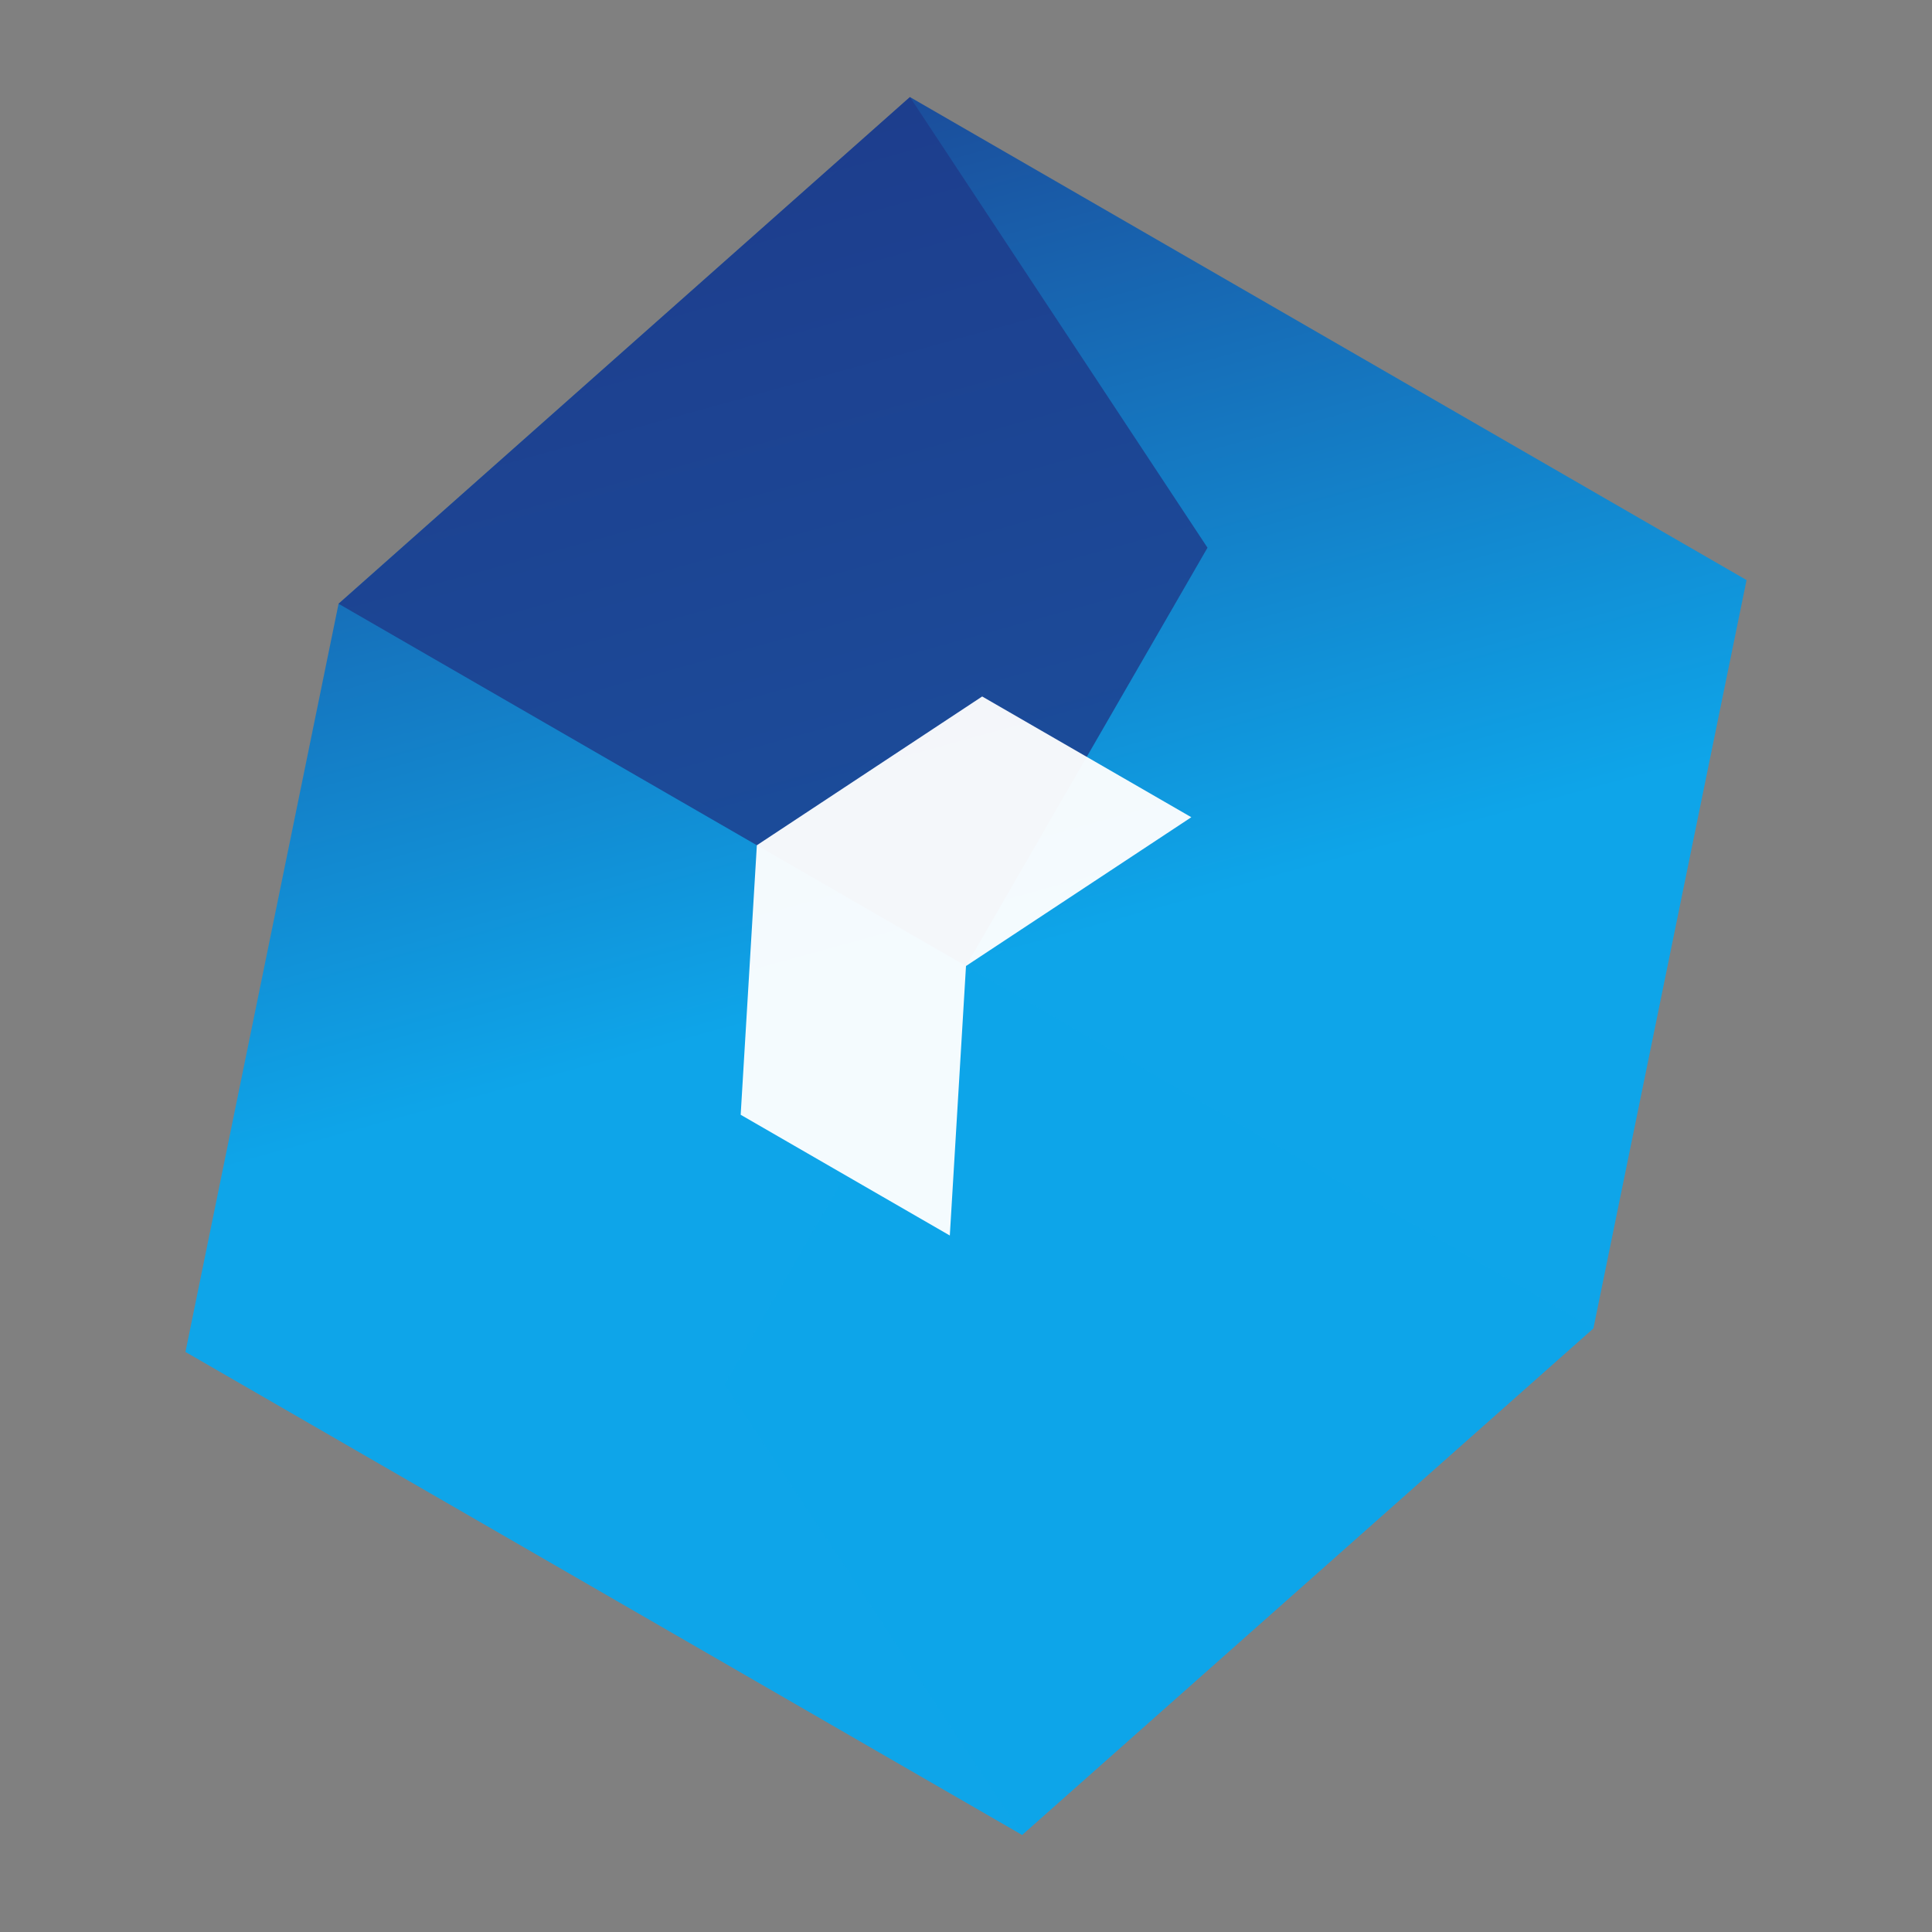 <svg width="32" height="32" viewBox="0 0 32 32" xmlns="http://www.w3.org/2000/svg">
  <rect x="0" y="0" width="32" height="32" fill="#808080" stroke="none"/>
  <!-- Faceted Hexagon Logo -->
  <defs>
    <linearGradient id="hexGradient" x1="0%" y1="0%" x2="100%" y2="100%">
      <stop offset="0%" style="stop-color:#1e3a8a;stop-opacity:1" />
      <stop offset="50%" style="stop-color:#0ea5e9;stop-opacity:1" />
      <stop offset="100%" style="stop-color:#0ea5e9;stop-opacity:1" />
    </linearGradient>
  </defs>
  
  <!-- Main hexagon with faceted design -->
  <g transform="rotate(30, 16, 16)">
    <!-- Base hexagon -->
    <polygon 
      points="8,4 24,4 28,16 24,28 8,28 4,16" 
      fill="url(#hexGradient)"
      stroke="none"
    />
    
    <!-- Top-left facet (darker) -->
    <polygon 
      points="4,16 8,4 16,8 16,16" 
      fill="#1e3a8a"
      opacity="0.8"
    />
    
    <!-- Bottom-right facet (lighter) -->
    <polygon 
      points="16,16 16,24 24,28 28,16" 
      fill="#0ea5e9"
      opacity="0.9"
    />
    
    <!-- Inner white diamond highlight -->
    <polygon 
      points="14,12 18,12 16,16 18,20 14,20 12,16" 
      fill="white"
      opacity="0.95"
    />
  </g>
</svg> 